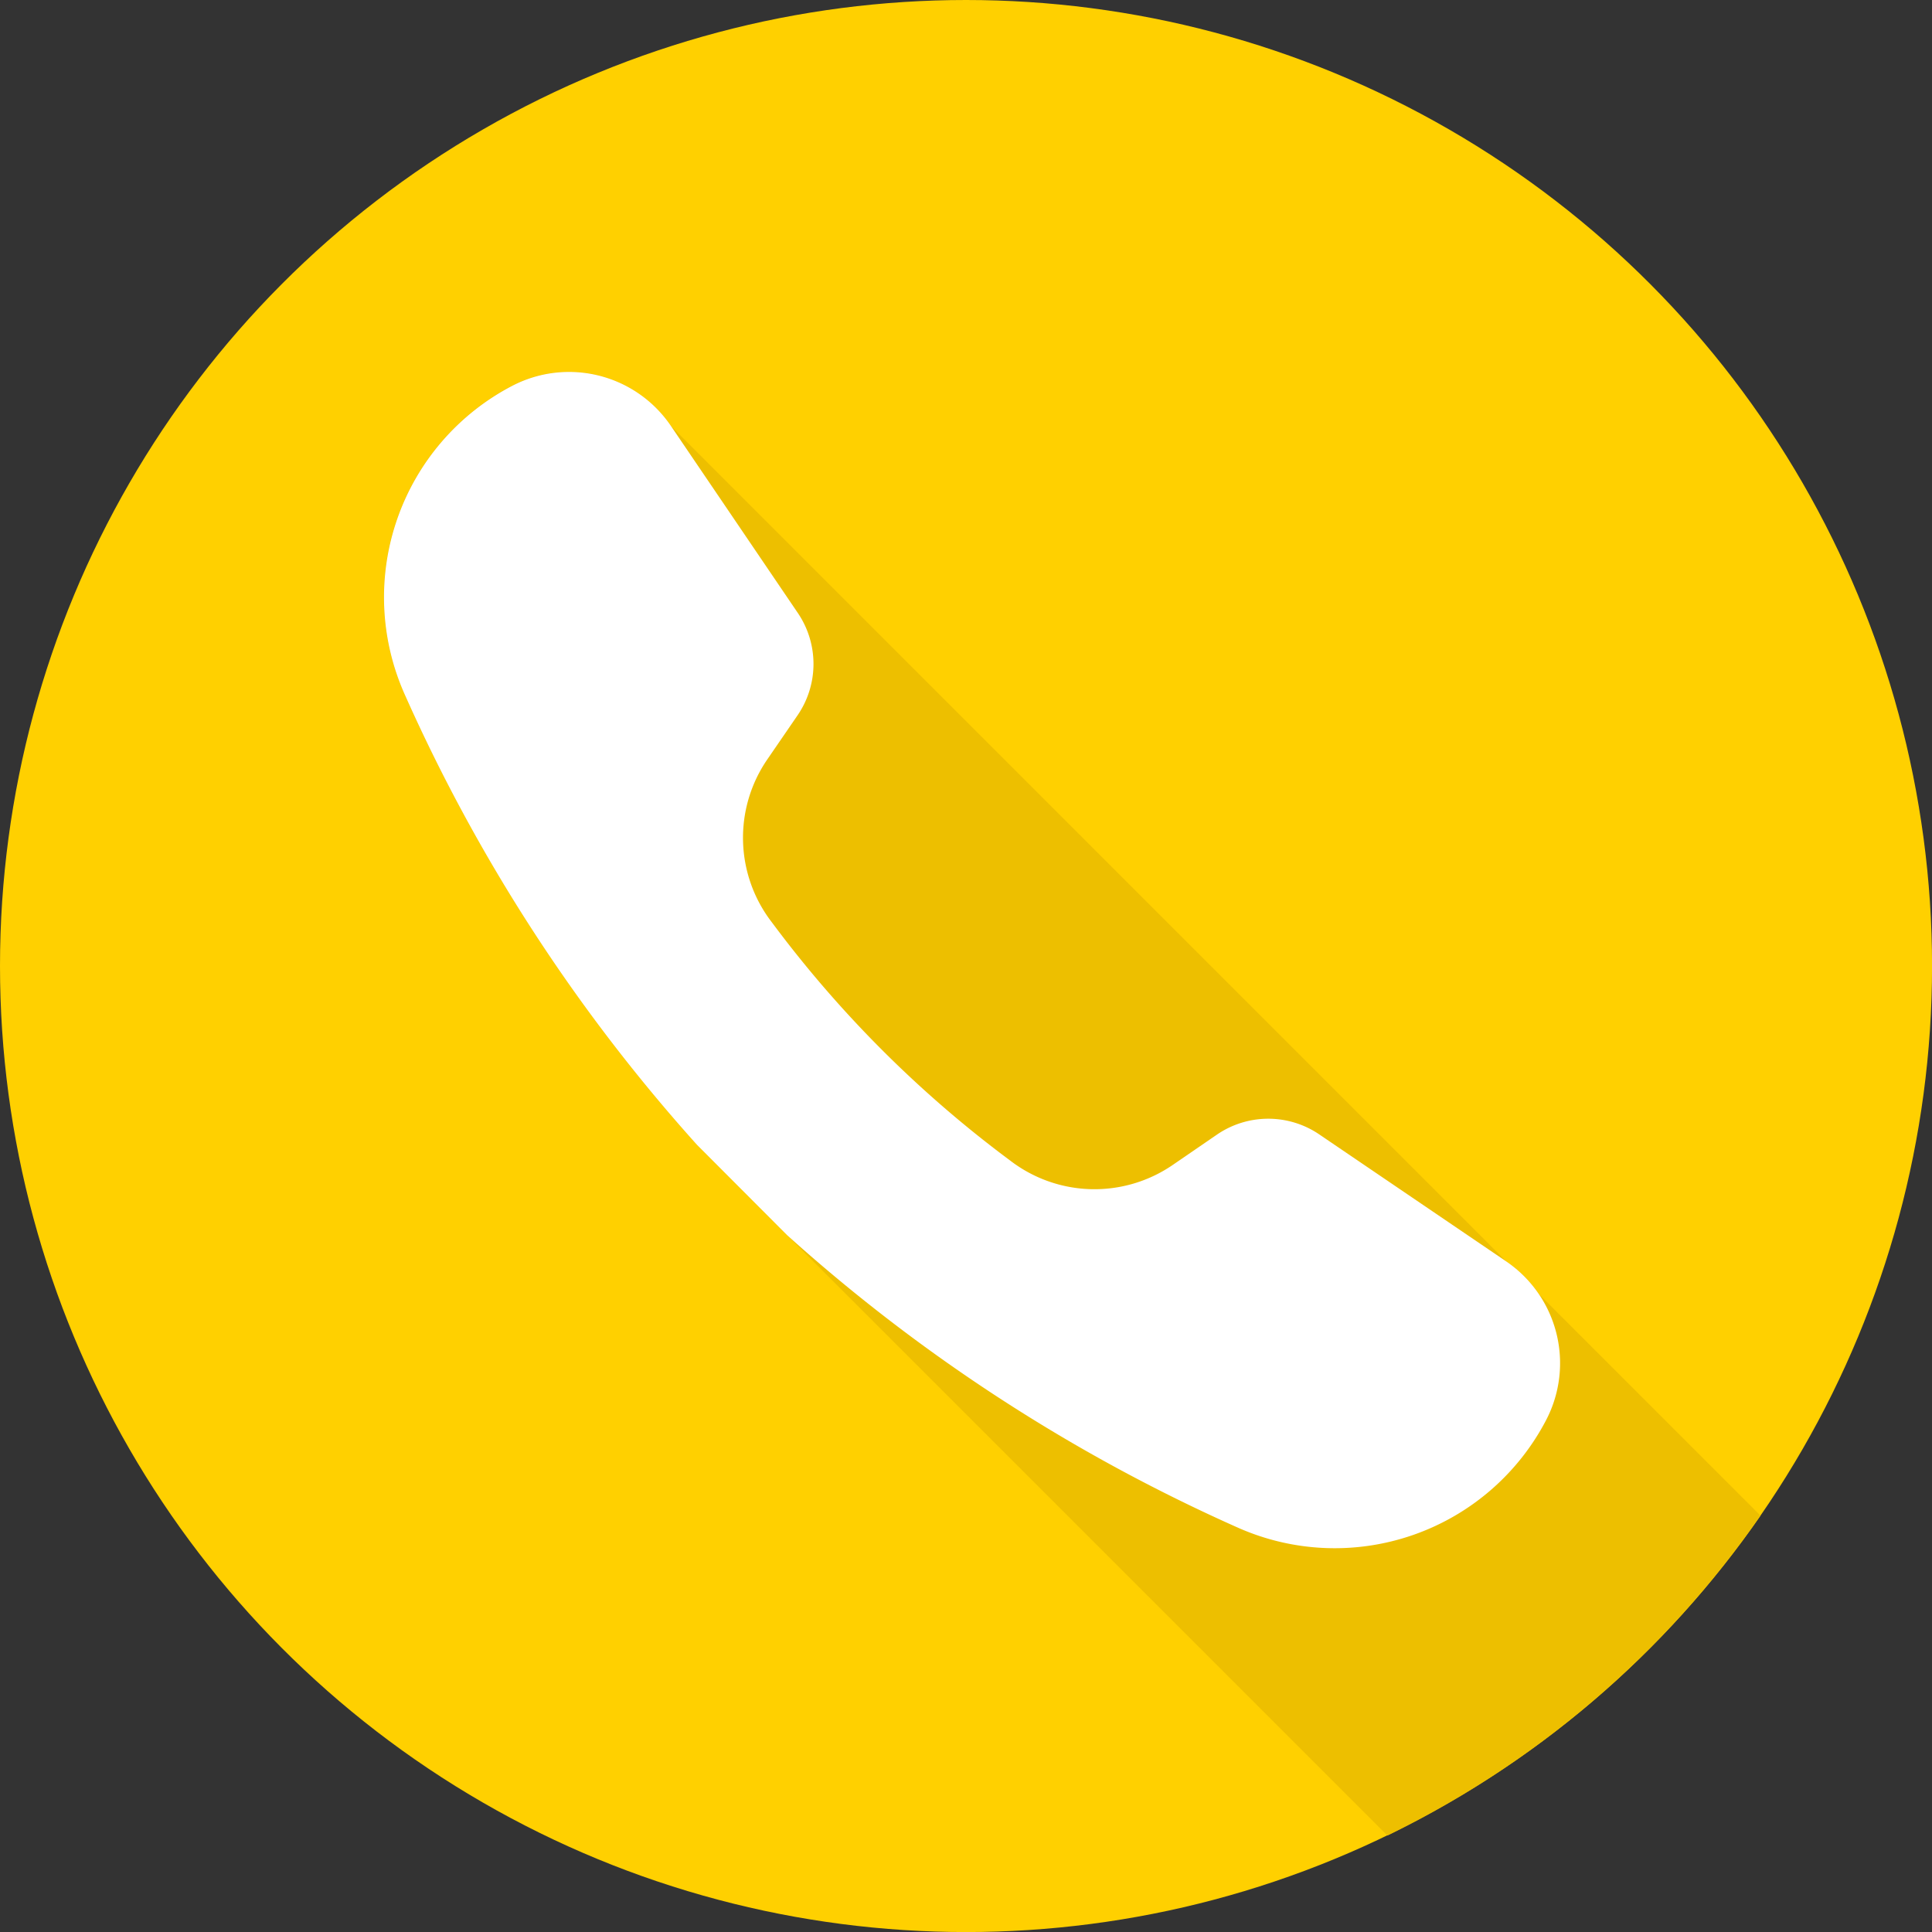 <svg id="icon" xmlns="http://www.w3.org/2000/svg" width="36.885" height="36.885" viewBox="0 0 36.885 36.885">
  <rect x="0" y="0" width="36.885" height="36.885" fill="#333333" stroke="none"/>
  <circle id="Ellipse_1" data-name="Ellipse 1" cx="18.443" cy="18.443" r="18.443" fill="#ffd000"/>
  <path id="Path_56" data-name="Path 56" d="M104.155,98.779h0a4.552,4.552,0,0,0-2.053,5.891,32.779,32.779,0,0,0,5.581,8.6L109.407,115l11.46,11.46a18.521,18.521,0,0,0,7.123-6.108l-4.229-4.229a2.345,2.345,0,0,0-.625-.625L107.184,99.545A2.349,2.349,0,0,0,104.155,98.779Z" transform="translate(-94.379 -91.416)" fill="#edbf00"/>
  <path id="Path_57" data-name="Path 57" d="M119.565,113.075a1.733,1.733,0,0,0-1.953.005l-.847.581a2.641,2.641,0,0,1-3.1-.086,22.044,22.044,0,0,1-4.554-4.554,2.641,2.641,0,0,1-.086-3.1l.581-.847a1.733,1.733,0,0,0,.005-1.953l-2.423-3.571a2.35,2.35,0,0,0-3.03-.766h0a4.552,4.552,0,0,0-2.053,5.891,32.779,32.779,0,0,0,5.581,8.6L109.407,115a32.783,32.783,0,0,0,8.6,5.581,4.552,4.552,0,0,0,5.891-2.053h0a2.35,2.35,0,0,0-.766-3.03Z" transform="translate(-94.379 -91.418)" fill="#fff"/>
</svg>
